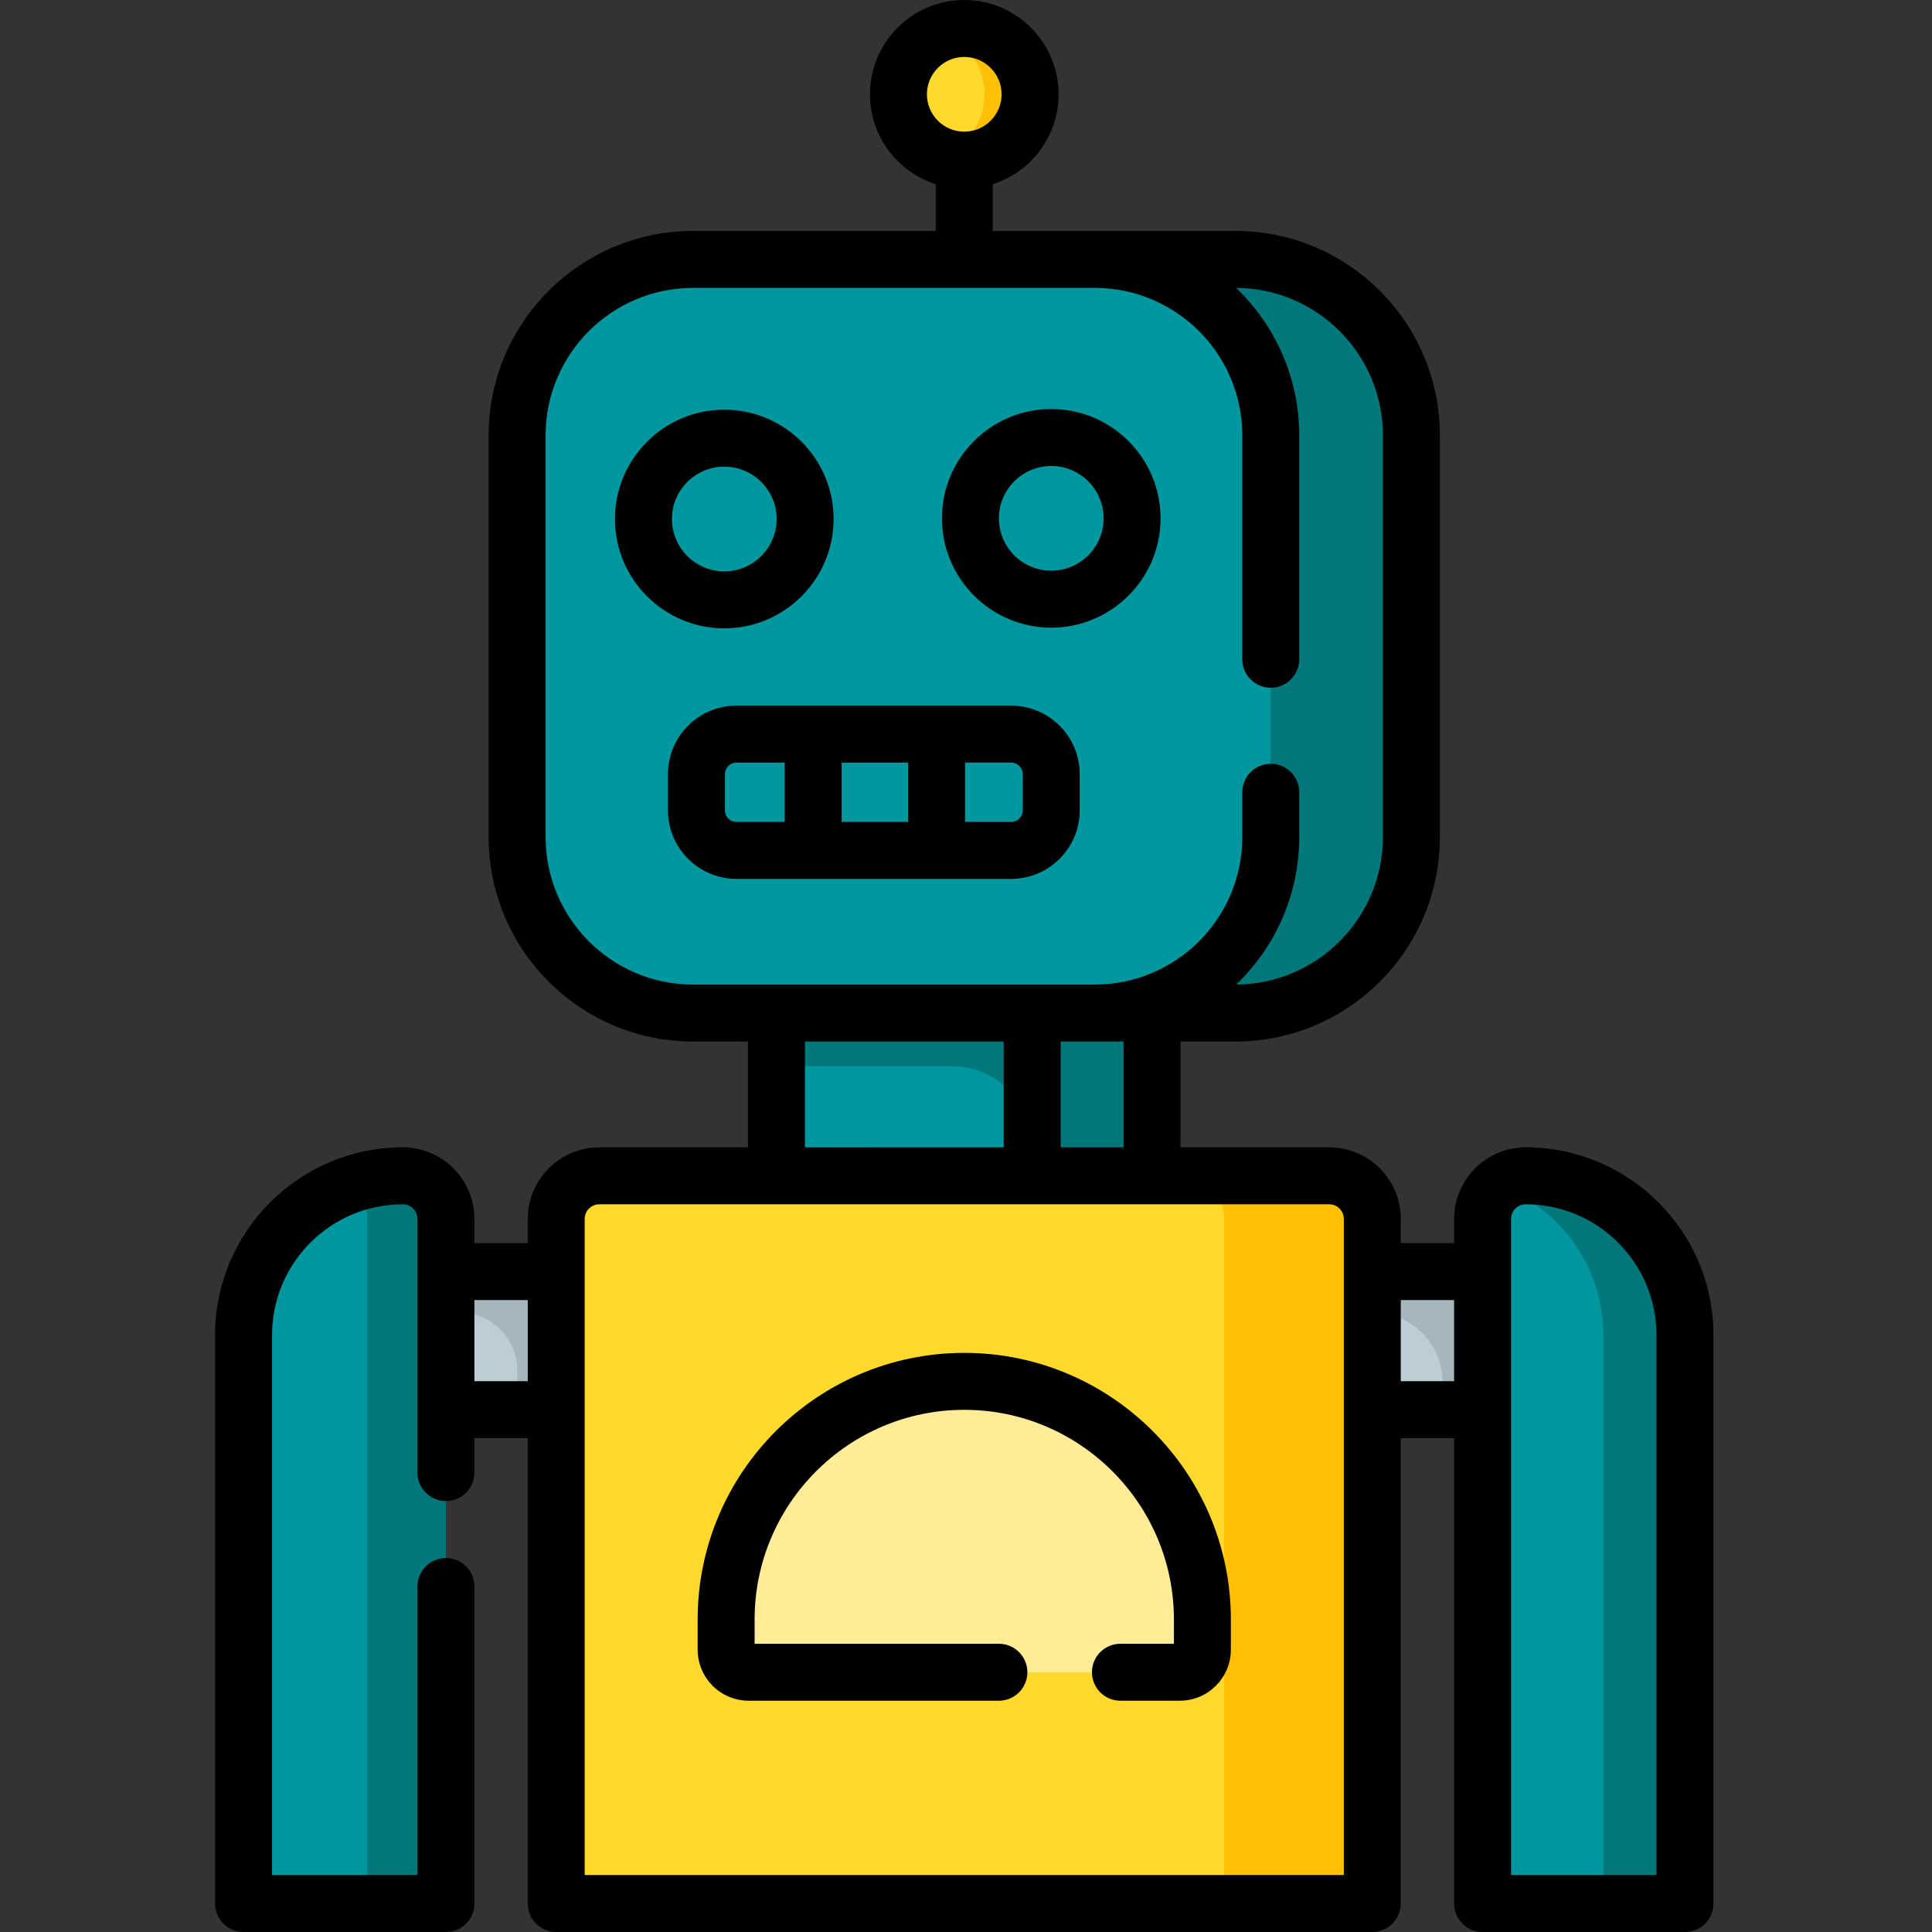 <svg height="512pt" viewBox="-57 0 512 512.001" width="512pt" xmlns="http://www.w3.org/2000/svg"><rect x="-57" y="0" width="512" height="512.001" fill="#333333" stroke="none"/><path d="m306.676 504.453h-216.27v-181.426c0-6.309 5.117-11.426 11.426-11.426h193.418c6.309 0 11.426 5.117 11.426 11.426zm0 0" fill="#ffda2d"/><path d="m295.25 311.602h-39.25c6.309 0 11.426 5.117 11.426 11.426v181.426h39.25v-181.426c0-6.309-5.117-11.426-11.426-11.426zm0 0" fill="#fec002"/><path d="m61.176 504.453h-53.629v-150.652c0-23.305 18.895-42.199 42.203-42.199 6.309 0 11.426 5.117 11.426 11.426zm0 0" fill="#00989e"/><path d="m49.75 311.602c-4.867 0-9.531.832-13.883 2.348 2.734 2.086 4.508 5.371 4.508 9.078v181.426h20.801v-181.426c0-6.309-5.117-11.426-11.426-11.426zm0 0" fill="#00777b"/><path d="m255.664 443.164h-114.25c-3.301 0-5.98-2.676-5.98-5.98v-8.004c0-34.852 28.254-63.105 63.105-63.105 34.852 0 63.105 28.254 63.105 63.105v8.004c0 3.301-2.676 5.98-5.98 5.98zm0 0" fill="#ffec97"/><path d="m61.176 336.973h29.23v36.605h-29.23zm0 0" fill="#beccd3"/><path d="m61.176 336.973v10.801h3.527c8.496 0 15.387 6.891 15.387 15.391v10.414h10.316v-36.605zm0 0" fill="#a7b6bc"/><path d="m335.906 504.453h53.625v-150.652c0-23.305-18.895-42.199-42.199-42.199-6.309 0-11.426 5.117-11.426 11.426zm0 0" fill="#00989e"/><path d="m347.332 311.602c-2.723 0-5.219.957-7.18 2.543 16.188 5.902 27.742 21.43 27.742 39.66v150.648h21.637v-150.648c0-23.309-18.895-42.203-42.199-42.203zm0 0" fill="#00777b"/><path d="m306.676 336.973h29.23v36.605h-29.23zm0 0" fill="#beccd3"/><path d="m306.676 336.973v10.801c10.305 0 18.66 8.355 18.66 18.664v7.141h10.57v-36.605zm0 0" fill="#a7b6bc"/><path d="m270.402 268.469h-143.723c-25.758 0-46.637-20.879-46.637-46.633v-106.453c0-25.754 20.879-46.637 46.637-46.637h143.723c25.754 0 46.637 20.883 46.637 46.637v106.453c0 25.754-20.883 46.633-46.637 46.633zm0 0" fill="#00777b"/><path d="m233.129 268.469h-106.449c-25.758 0-46.637-20.879-46.637-46.633v-106.453c0-25.754 20.879-46.637 46.637-46.637h106.449c25.758 0 46.637 20.883 46.637 46.637v106.453c0 25.754-20.879 46.633-46.637 46.633zm0 0" fill="#00989e"/><path d="m215.984 24.992c0 9.637-7.809 17.445-17.445 17.445-9.633 0-17.441-7.809-17.441-17.445 0-9.633 7.809-17.441 17.441-17.441 9.637 0 17.445 7.809 17.445 17.441zm0 0" fill="#ffda2d"/><path d="m198.539 7.547c-2.125 0-4.152.398-6.035 1.098 6.652 2.457 11.406 8.84 11.406 16.348 0 7.508-4.754 13.891-11.406 16.348 1.883.695 3.91 1.098 6.035 1.098 9.637 0 17.445-7.812 17.445-17.445 0-9.633-7.809-17.445-17.445-17.445zm0 0" fill="#fec002"/><path d="m148.773 268.469h67.762v43.133h-67.762zm0 0" fill="#00989e"/><path d="m216.535 268.469h-67.762v14.09h46.453c11.77 0 21.309 9.543 21.309 21.309v7.734h31.773v-43.133zm0 0" fill="#00777b"/><path d="m198.539 358.527c-38.957 0-70.652 31.695-70.652 70.652v8.004c0 7.461 6.07 13.527 13.527 13.527h66.305c4.168 0 7.547-3.379 7.547-7.547 0-4.168-3.379-7.547-7.547-7.547h-64.738v-6.438c0-30.633 24.926-55.559 55.559-55.559 30.633 0 55.559 24.926 55.559 55.559v6.438h-14.176c-4.168 0-7.547 3.379-7.547 7.547 0 4.168 3.379 7.547 7.547 7.547h15.742c7.461 0 13.527-6.066 13.527-13.527v-8.004c.004-38.957-31.691-70.652-70.652-70.652zm0 0"/><path d="m347.332 304.055c-10.461 0-18.973 8.512-18.973 18.973v6.398h-14.137v-6.398c0-10.461-8.512-18.973-18.973-18.973h-39.398v-28.035h14.551c29.875 0 54.184-24.309 54.184-54.184v-106.453c0-29.875-24.309-54.184-54.184-54.184h-64.312v-12.383c10.102-3.207 17.441-12.672 17.441-23.824 0-13.781-11.211-24.992-24.992-24.992s-24.992 11.211-24.992 24.992c0 11.152 7.344 20.617 17.445 23.824v12.383h-64.312c-29.879 0-54.184 24.309-54.184 54.184v106.453c0 29.875 24.305 54.184 54.184 54.184h14.543v28.035h-39.391c-10.461 0-18.973 8.512-18.973 18.973v6.398h-14.137v-6.398c0-10.461-8.512-18.973-18.973-18.973-27.43 0-49.75 22.316-49.75 49.75v150.648c0 4.168 3.379 7.547 7.547 7.547h53.629c4.168 0 7.547-3.379 7.547-7.547v-84.012c0-4.168-3.379-7.547-7.547-7.547s-7.547 3.379-7.547 7.547v76.465h-38.531v-143.102c0-19.109 15.543-34.656 34.652-34.656 2.137 0 3.879 1.742 3.879 3.879v67.223c0 4.168 3.379 7.547 7.547 7.547s7.547-3.379 7.547-7.547v-9.125h14.137v123.328c0 4.168 3.379 7.547 7.547 7.547h216.27c4.168 0 7.547-3.379 7.547-7.547v-123.328h14.137v123.328c0 4.168 3.379 7.547 7.547 7.547h53.629c4.168 0 7.547-3.379 7.547-7.547v-150.648c0-27.434-22.32-49.75-49.75-49.75zm-148.793-288.957c5.457 0 9.898 4.438 9.898 9.895 0 5.457-4.441 9.898-9.898 9.898-5.457 0-9.895-4.441-9.895-9.898 0-5.457 4.438-9.895 9.895-9.895zm42.219 288.953h-16.676v-28.031h16.676zm-153.168-82.215v-106.453c0-21.551 17.535-39.086 39.09-39.086h106.449c21.555 0 39.09 17.535 39.09 39.086v59.332c0 4.168 3.379 7.547 7.547 7.547s7.547-3.379 7.547-7.547v-59.332c0-15.348-6.426-29.215-16.715-39.082 21.465.109 38.891 17.598 38.891 39.082v106.453c0 21.484-17.426 38.973-38.891 39.082 10.289-9.867 16.715-23.734 16.715-39.082v-11.879c0-4.172-3.379-7.551-7.547-7.551s-7.547 3.379-7.547 7.551v11.879c0 21.5-17.453 39-38.934 39.082h-58.457c-.027 0-.051.004-.078.004h-48.07c-21.555 0-39.09-17.535-39.09-39.086zm68.73 54.184h52.668v28.031h-34.156c-.016 0-.027.004-.039.004h-18.473zm-87.598 90.008v-21.504h14.137v21.504zm230.402 130.875h-201.172v-173.875c0-2.137 1.742-3.879 3.879-3.879h193.418c2.137 0 3.879 1.742 3.879 3.879v173.875zm15.098-130.875v-21.504h14.137v21.504zm67.762 130.875h-38.531v-173.875c0-2.137 1.742-3.879 3.879-3.879 19.109 0 34.652 15.547 34.652 34.656zm0 0"/><path d="m163.914 137.543c0-15.977-12.996-28.973-28.969-28.973-15.977 0-28.973 13-28.973 28.973 0 15.977 12.996 28.973 28.973 28.973 15.973 0 28.969-12.996 28.969-28.973zm-42.844 0c0-7.652 6.223-13.875 13.875-13.875 7.648 0 13.875 6.223 13.875 13.875 0 7.652-6.227 13.875-13.875 13.875-7.652 0-13.875-6.223-13.875-13.875zm0 0"/><path d="m221.59 166.336c15.977 0 28.973-12.996 28.973-28.973 0-15.973-12.996-28.969-28.973-28.969-15.973 0-28.969 12.996-28.969 28.969 0 15.977 12.996 28.973 28.969 28.973zm0-42.848c7.652 0 13.875 6.227 13.875 13.875 0 7.652-6.223 13.875-13.875 13.875-7.648 0-13.875-6.223-13.875-13.875 0-7.648 6.227-13.875 13.875-13.875zm0 0"/><path d="m210.98 232.914c10.012 0 18.156-8.145 18.156-18.156v-9.605c0-10.012-8.145-18.156-18.156-18.156h-72.801c-10.016 0-18.16 8.145-18.16 18.156v9.605c0 10.012 8.148 18.156 18.16 18.156zm-44.934-15.094v-15.73h17.613v15.73zm47.996-12.668v9.605c0 1.688-1.375 3.062-3.062 3.062h-12.223v-15.73h12.223c1.688.004 3.062 1.375 3.062 3.062zm-78.926 9.605v-9.605c0-1.688 1.375-3.059 3.062-3.059h12.773v15.727h-12.773c-1.688 0-3.062-1.375-3.062-3.062zm0 0"/></svg>
